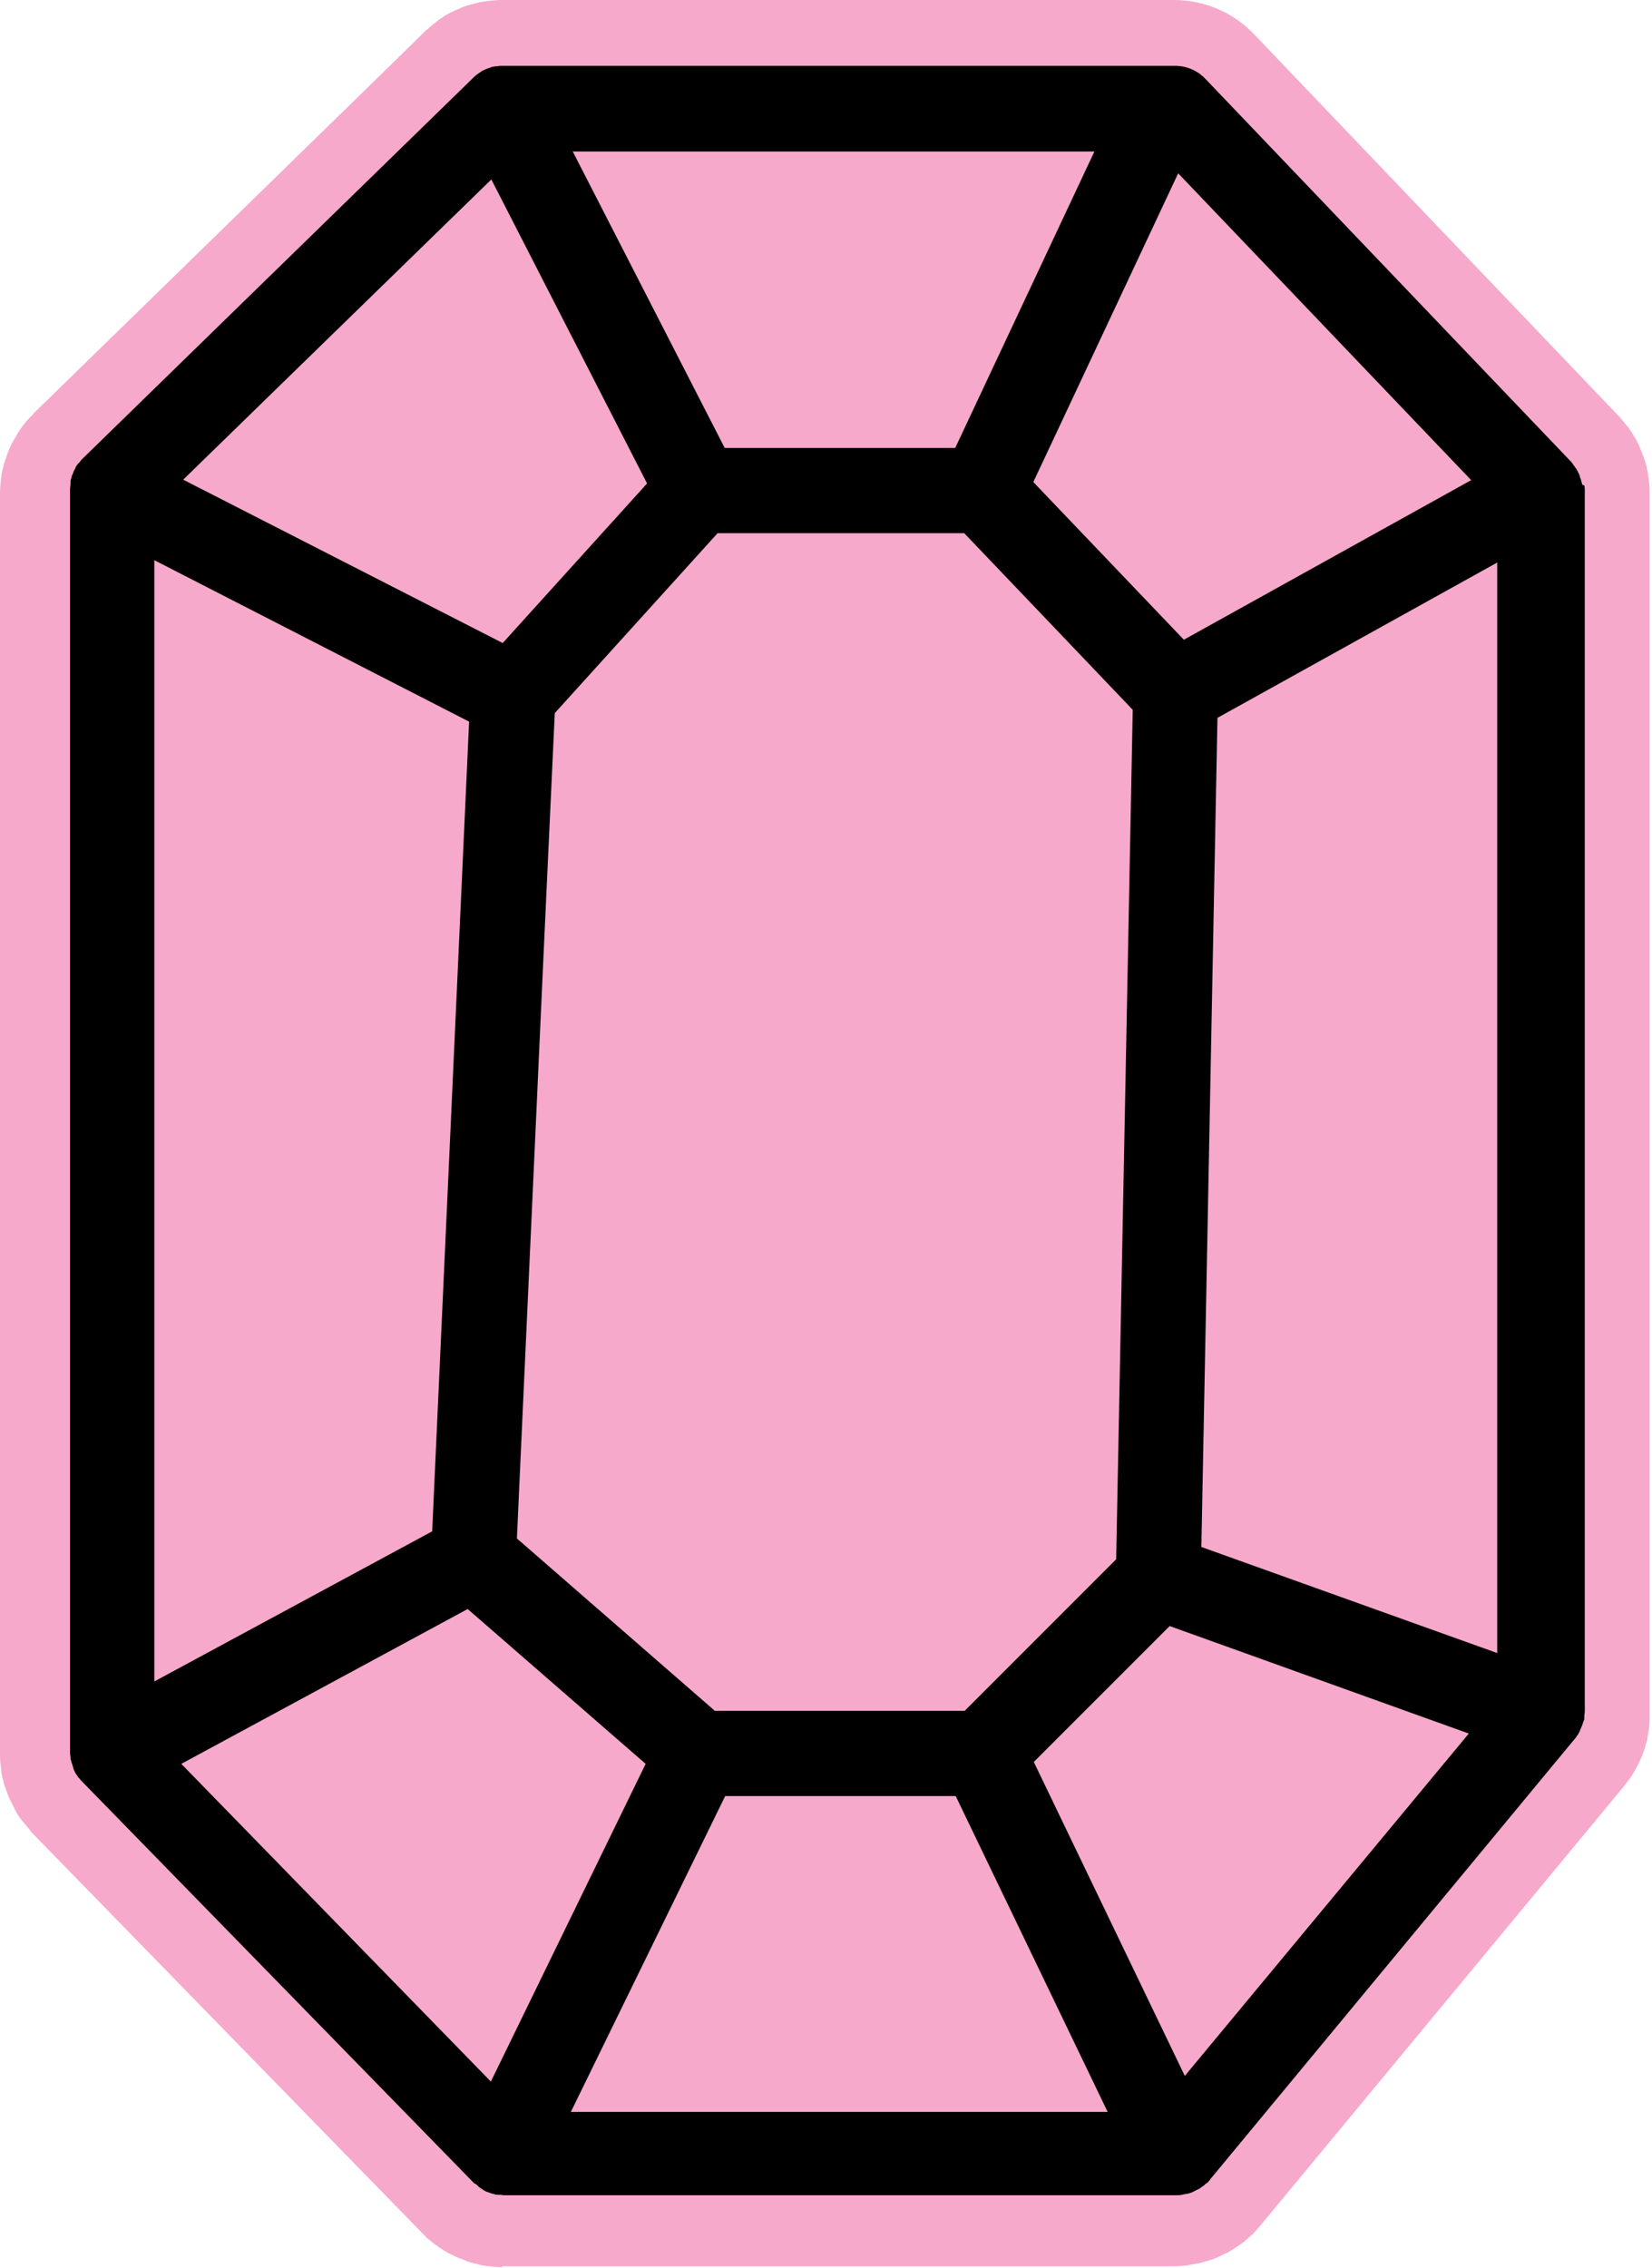 <?xml version="1.0" encoding="UTF-8" standalone="no"?>
<!DOCTYPE svg PUBLIC "-//W3C//DTD SVG 1.1//EN" "http://www.w3.org/Graphics/SVG/1.1/DTD/svg11.dtd">
<svg width="100%" height="100%" viewBox="0 0 349 479" version="1.1" xmlns="http://www.w3.org/2000/svg" xmlns:xlink="http://www.w3.org/1999/xlink" xml:space="preserve" xmlns:serif="http://www.serif.com/" style="fill-rule:evenodd;clip-rule:evenodd;stroke-linejoin:round;stroke-miterlimit:2;">
    <g transform="matrix(1,0,0,1,-1296.6,-212.3)">
        <g>
            <path d="M1402.7,691.1C1401.8,691.1 1400.9,691 1400,690.9C1399.7,690.9 1399.4,690.8 1399.1,690.8C1398.5,690.7 1397.9,690.6 1397.3,690.4C1397,690.3 1396.7,690.3 1396.4,690.2C1395.9,690.1 1395.3,689.9 1394.7,689.6C1394.5,689.5 1394.2,689.4 1394,689.3L1393.9,689.3C1393.1,689 1392.3,688.6 1391.5,688.2C1391.3,688.1 1391,687.9 1390.8,687.8C1390.2,687.5 1389.7,687.1 1389.2,686.8C1389,686.6 1388.8,686.5 1388.5,686.3C1388,685.9 1387.5,685.5 1387,685.1C1386.9,685 1386.7,684.9 1386.6,684.7C1386.4,684.5 1386.2,684.3 1386,684.1L1303.3,599.3C1303.2,599.2 1303.1,599.1 1303.1,599C1302.6,598.4 1302.1,597.8 1301.6,597.2C1301.4,597 1301.3,596.8 1301.1,596.6C1300.7,596.1 1300.3,595.5 1300,594.9C1299.9,594.7 1299.7,594.4 1299.6,594.1C1299.3,593.5 1298.9,592.8 1298.6,592.1C1298.5,592 1298.4,591.7 1298.4,591.7C1298.1,590.9 1297.8,590.1 1297.5,589.2C1297.4,589 1297.4,588.7 1297.3,588.4C1297.1,587.8 1297,587.1 1296.9,586.5C1296.9,586.2 1296.8,585.9 1296.8,585.7C1296.7,584.8 1296.6,583.9 1296.6,583L1296.6,316.3C1296.6,315.4 1296.7,314.5 1296.8,313.6C1296.8,313.3 1296.9,313 1296.9,312.7C1297,312.1 1297.1,311.5 1297.3,310.9C1297.4,310.6 1297.4,310.3 1297.5,310.1C1297.7,309.5 1297.9,308.9 1298.1,308.3C1298.2,308 1298.3,307.8 1298.4,307.5C1298.8,306.6 1299.1,305.8 1299.6,305.1C1299.7,304.9 1299.9,304.6 1300,304.4C1300.3,303.8 1300.7,303.3 1301,302.8C1301.2,302.6 1301.3,302.3 1301.5,302.1C1301.9,301.6 1302.3,301.1 1302.7,300.7C1302.8,300.6 1302.9,300.4 1303.1,300.3C1303.3,300.1 1303.5,299.9 1303.7,299.6C1303.7,299.6 1386.4,219 1386.4,218.9C1386.5,218.8 1386.5,218.8 1386.6,218.7C1386.7,218.6 1386.8,218.5 1386.9,218.5C1387.4,218 1387.9,217.6 1388.4,217.2C1388.6,217.1 1388.8,216.9 1389,216.7C1389.5,216.3 1390.1,216 1390.6,215.6C1390.8,215.5 1391.1,215.3 1391.3,215.2C1392.1,214.8 1392.9,214.4 1393.7,214.1C1393.8,214 1394,214 1394.1,213.9C1394.8,213.6 1395.5,213.4 1396.2,213.2L1396.3,213.2C1396.5,213.1 1396.8,213.1 1397,213C1397.7,212.8 1398.3,212.7 1399,212.6C1399.3,212.6 1399.5,212.5 1399.7,212.5C1400.7,212.4 1401.6,212.3 1402.5,212.3L1544.6,212.3C1551,212.3 1557.1,214.9 1561.5,219.5L1638.5,300.1C1639,300.7 1639.6,301.3 1640.1,302C1640.3,302.2 1640.4,302.4 1640.6,302.6C1641,303.1 1641.4,303.7 1641.7,304.3C1641.8,304.4 1641.9,304.7 1642.1,304.9C1642.4,305.5 1642.8,306.1 1643,306.8C1643.1,307 1643.2,307.1 1643.2,307.3C1643.2,307.3 1643.2,307.4 1643.3,307.4C1643.6,308.2 1643.9,309 1644.2,309.9C1644.3,310.2 1644.3,310.5 1644.4,310.7C1644.5,311.3 1644.7,312 1644.8,312.6L1644.8,312.7C1644.8,312.9 1644.9,313.2 1644.9,313.4C1645,314.3 1645.1,315.2 1645.1,316.1L1645.1,574.5C1645.1,575.3 1645.1,576.1 1645,577C1645,577.2 1645,577.4 1644.9,577.7C1644.8,578.4 1644.7,579 1644.6,579.6C1644.5,579.9 1644.5,580.1 1644.4,580.3C1644.2,581 1644,581.8 1643.7,582.6C1643.6,582.9 1643.5,583.1 1643.4,583.3C1643.2,583.9 1642.9,584.4 1642.6,585C1642.5,585.2 1642.4,585.4 1642.3,585.6C1642,586.2 1641.7,586.7 1641.3,587.3C1641.2,587.5 1641.1,587.7 1640.9,587.9C1640.5,588.4 1640.1,589 1639.7,589.5L1562.7,682.5C1562.1,683.2 1561.5,683.9 1560.8,684.5C1560.5,684.7 1560.3,685 1560,685.2C1559.7,685.5 1559.2,685.9 1558.6,686.3C1558.3,686.5 1558,686.7 1557.7,686.9C1557.3,687.2 1556.8,687.5 1556.3,687.8C1556,688 1555.6,688.2 1555.3,688.3C1554.8,688.5 1554.3,688.8 1553.8,689C1553.5,689.1 1553.2,689.3 1552.8,689.4C1552.2,689.6 1551.7,689.8 1551.2,689.9C1550.8,690 1550.5,690.1 1550.2,690.2C1549.6,690.3 1549.1,690.4 1548.5,690.5C1548.2,690.6 1547.8,690.6 1547.5,690.7C1546.5,690.8 1545.6,690.9 1544.7,690.9L1402.7,690.9L1402.7,691.1Z" style="fill:rgb(246,169,203);fill-rule:nonzero;"/>
            <path d="M1630.8,314.5C1630.8,314.2 1630.7,314 1630.6,313.7C1630.6,313.6 1630.6,313.5 1630.5,313.4C1630.4,313.1 1630.3,312.7 1630.2,312.4C1630.2,312.4 1630.2,312.3 1630.1,312.3C1630,312 1629.9,311.8 1629.7,311.5C1629.7,311.4 1629.6,311.3 1629.5,311.2C1629.4,311 1629.2,310.7 1629,310.5C1629,310.4 1628.9,310.4 1628.9,310.3C1628.7,310 1628.5,309.8 1628.3,309.6L1551.3,229C1549.6,227.2 1547.3,226.2 1544.8,226.2L1402.7,226.2C1402.3,226.2 1402,226.2 1401.7,226.3L1401.4,226.3C1401.1,226.3 1400.9,226.4 1400.7,226.4C1400.6,226.4 1400.5,226.4 1400.4,226.5C1400.1,226.6 1399.8,226.7 1399.5,226.8C1399.2,226.9 1398.9,227.1 1398.6,227.2C1398.5,227.2 1398.4,227.3 1398.3,227.4C1398.1,227.5 1397.9,227.7 1397.7,227.8C1397.6,227.9 1397.5,227.9 1397.4,228C1397.2,228.2 1396.9,228.4 1396.7,228.6L1396.6,228.7L1313.9,309.3L1313.8,309.4C1313.7,309.5 1313.6,309.6 1313.6,309.7C1313.4,309.9 1313.3,310.1 1313.1,310.2C1313,310.3 1313,310.4 1312.9,310.5C1312.7,310.7 1312.6,310.9 1312.5,311.2C1312.5,311.3 1312.4,311.3 1312.4,311.4C1312.2,311.7 1312.1,312 1312,312.3C1312,312.4 1311.9,312.5 1311.9,312.5C1311.8,312.7 1311.7,313 1311.7,313.2C1311.7,313.3 1311.6,313.4 1311.6,313.5C1311.5,313.7 1311.5,314 1311.5,314.2L1311.5,314.5C1311.5,314.8 1311.4,315.2 1311.4,315.6L1311.4,582.2C1311.4,582.6 1311.4,582.9 1311.5,583.3L1311.5,583.6C1311.5,583.9 1311.6,584.1 1311.7,584.4C1311.7,584.5 1311.7,584.6 1311.8,584.7C1311.9,585 1312,585.4 1312.1,585.7L1312.1,585.8C1312.2,586.1 1312.4,586.4 1312.5,586.7C1312.6,586.8 1312.6,586.9 1312.7,587C1312.8,587.2 1313,587.4 1313.1,587.6C1313.2,587.7 1313.2,587.8 1313.3,587.8C1313.5,588.1 1313.7,588.3 1314,588.6L1396.7,673.3C1396.7,673.4 1396.8,673.4 1396.9,673.4C1397,673.5 1397.1,673.6 1397.2,673.6C1397.4,673.8 1397.6,673.9 1397.7,674.1C1397.8,674.2 1397.9,674.2 1398,674.3C1398.2,674.5 1398.5,674.6 1398.7,674.8C1398.8,674.8 1398.8,674.9 1398.9,674.9C1399.2,675.1 1399.5,675.2 1399.8,675.3C1399.9,675.3 1400,675.4 1400.1,675.4C1400.3,675.5 1400.6,675.6 1400.8,675.6C1400.9,675.6 1401,675.7 1401.1,675.7C1401.3,675.8 1401.6,675.8 1401.8,675.8L1402.1,675.8C1402.4,675.8 1402.8,675.9 1403.1,675.9L1545.2,675.9C1545.6,675.9 1545.9,675.9 1546.3,675.8C1546.4,675.8 1546.5,675.8 1546.7,675.7C1546.9,675.7 1547.2,675.6 1547.4,675.6C1547.5,675.6 1547.7,675.5 1547.8,675.5C1548,675.4 1548.2,675.4 1548.4,675.3C1548.5,675.2 1548.7,675.2 1548.8,675.1C1549,675 1549.2,674.9 1549.4,674.8C1549.5,674.7 1549.7,674.7 1549.8,674.6C1550,674.5 1550.2,674.4 1550.4,674.2C1550.5,674.1 1550.6,674.1 1550.7,674C1550.9,673.9 1551.1,673.7 1551.3,673.5C1551.4,673.4 1551.5,673.4 1551.6,673.3C1551.9,673.1 1552.1,672.8 1552.3,672.5L1629.3,579.5C1629.5,579.3 1629.6,579.1 1629.8,578.8L1629.9,578.7C1630,578.5 1630.2,578.2 1630.3,578C1630.3,577.9 1630.4,577.8 1630.4,577.7C1630.5,577.5 1630.6,577.2 1630.7,577C1630.7,576.9 1630.8,576.9 1630.8,576.8C1630.9,576.5 1631,576.2 1631.1,575.9C1631.1,575.8 1631.1,575.7 1631.2,575.7C1631.3,575.5 1631.3,575.2 1631.3,575L1631.3,574.7C1631.3,574.4 1631.4,574.1 1631.4,573.7L1631.4,315.9C1631.4,315.5 1631.4,315.2 1631.3,314.8C1630.9,314.7 1630.8,314.6 1630.8,314.5ZM1546.9,650.7L1515,584.4L1543.7,555.7L1606.9,578.4L1546.9,650.7ZM1447.5,573.5L1405.8,537.2L1411.5,412.4L1413.8,362.9L1448.2,324.9L1500.3,324.9L1515.1,340.4L1535.9,362.2L1532.4,541.6L1500.4,573.6L1447.5,573.6L1447.5,573.5ZM1334.9,584.8L1395.4,552.1L1433,584.8L1400.3,651.9L1334.9,584.8ZM1400.4,250.2L1433.3,314.4L1402.8,348.1L1335.3,313.6L1400.4,250.2ZM1395.7,364.7L1387.9,535.7L1329.2,567.4L1329.2,330.6L1395.7,364.7ZM1550.4,539L1553.8,363.9L1612.9,331.1L1612.9,561.4L1550.4,539ZM1607.4,313.7L1546.7,347.4L1516.9,316.2L1514.9,314.1L1545.5,248.9L1607.4,313.7ZM1527.8,244.3L1498.4,306.9L1449.7,306.9L1417.6,244.3L1527.8,244.3ZM1417.2,658.3L1449.8,591.6L1498.5,591.6L1530.6,658.3L1417.2,658.3Z" style="fill-rule:nonzero;"/>
        </g>
    </g>
</svg>
